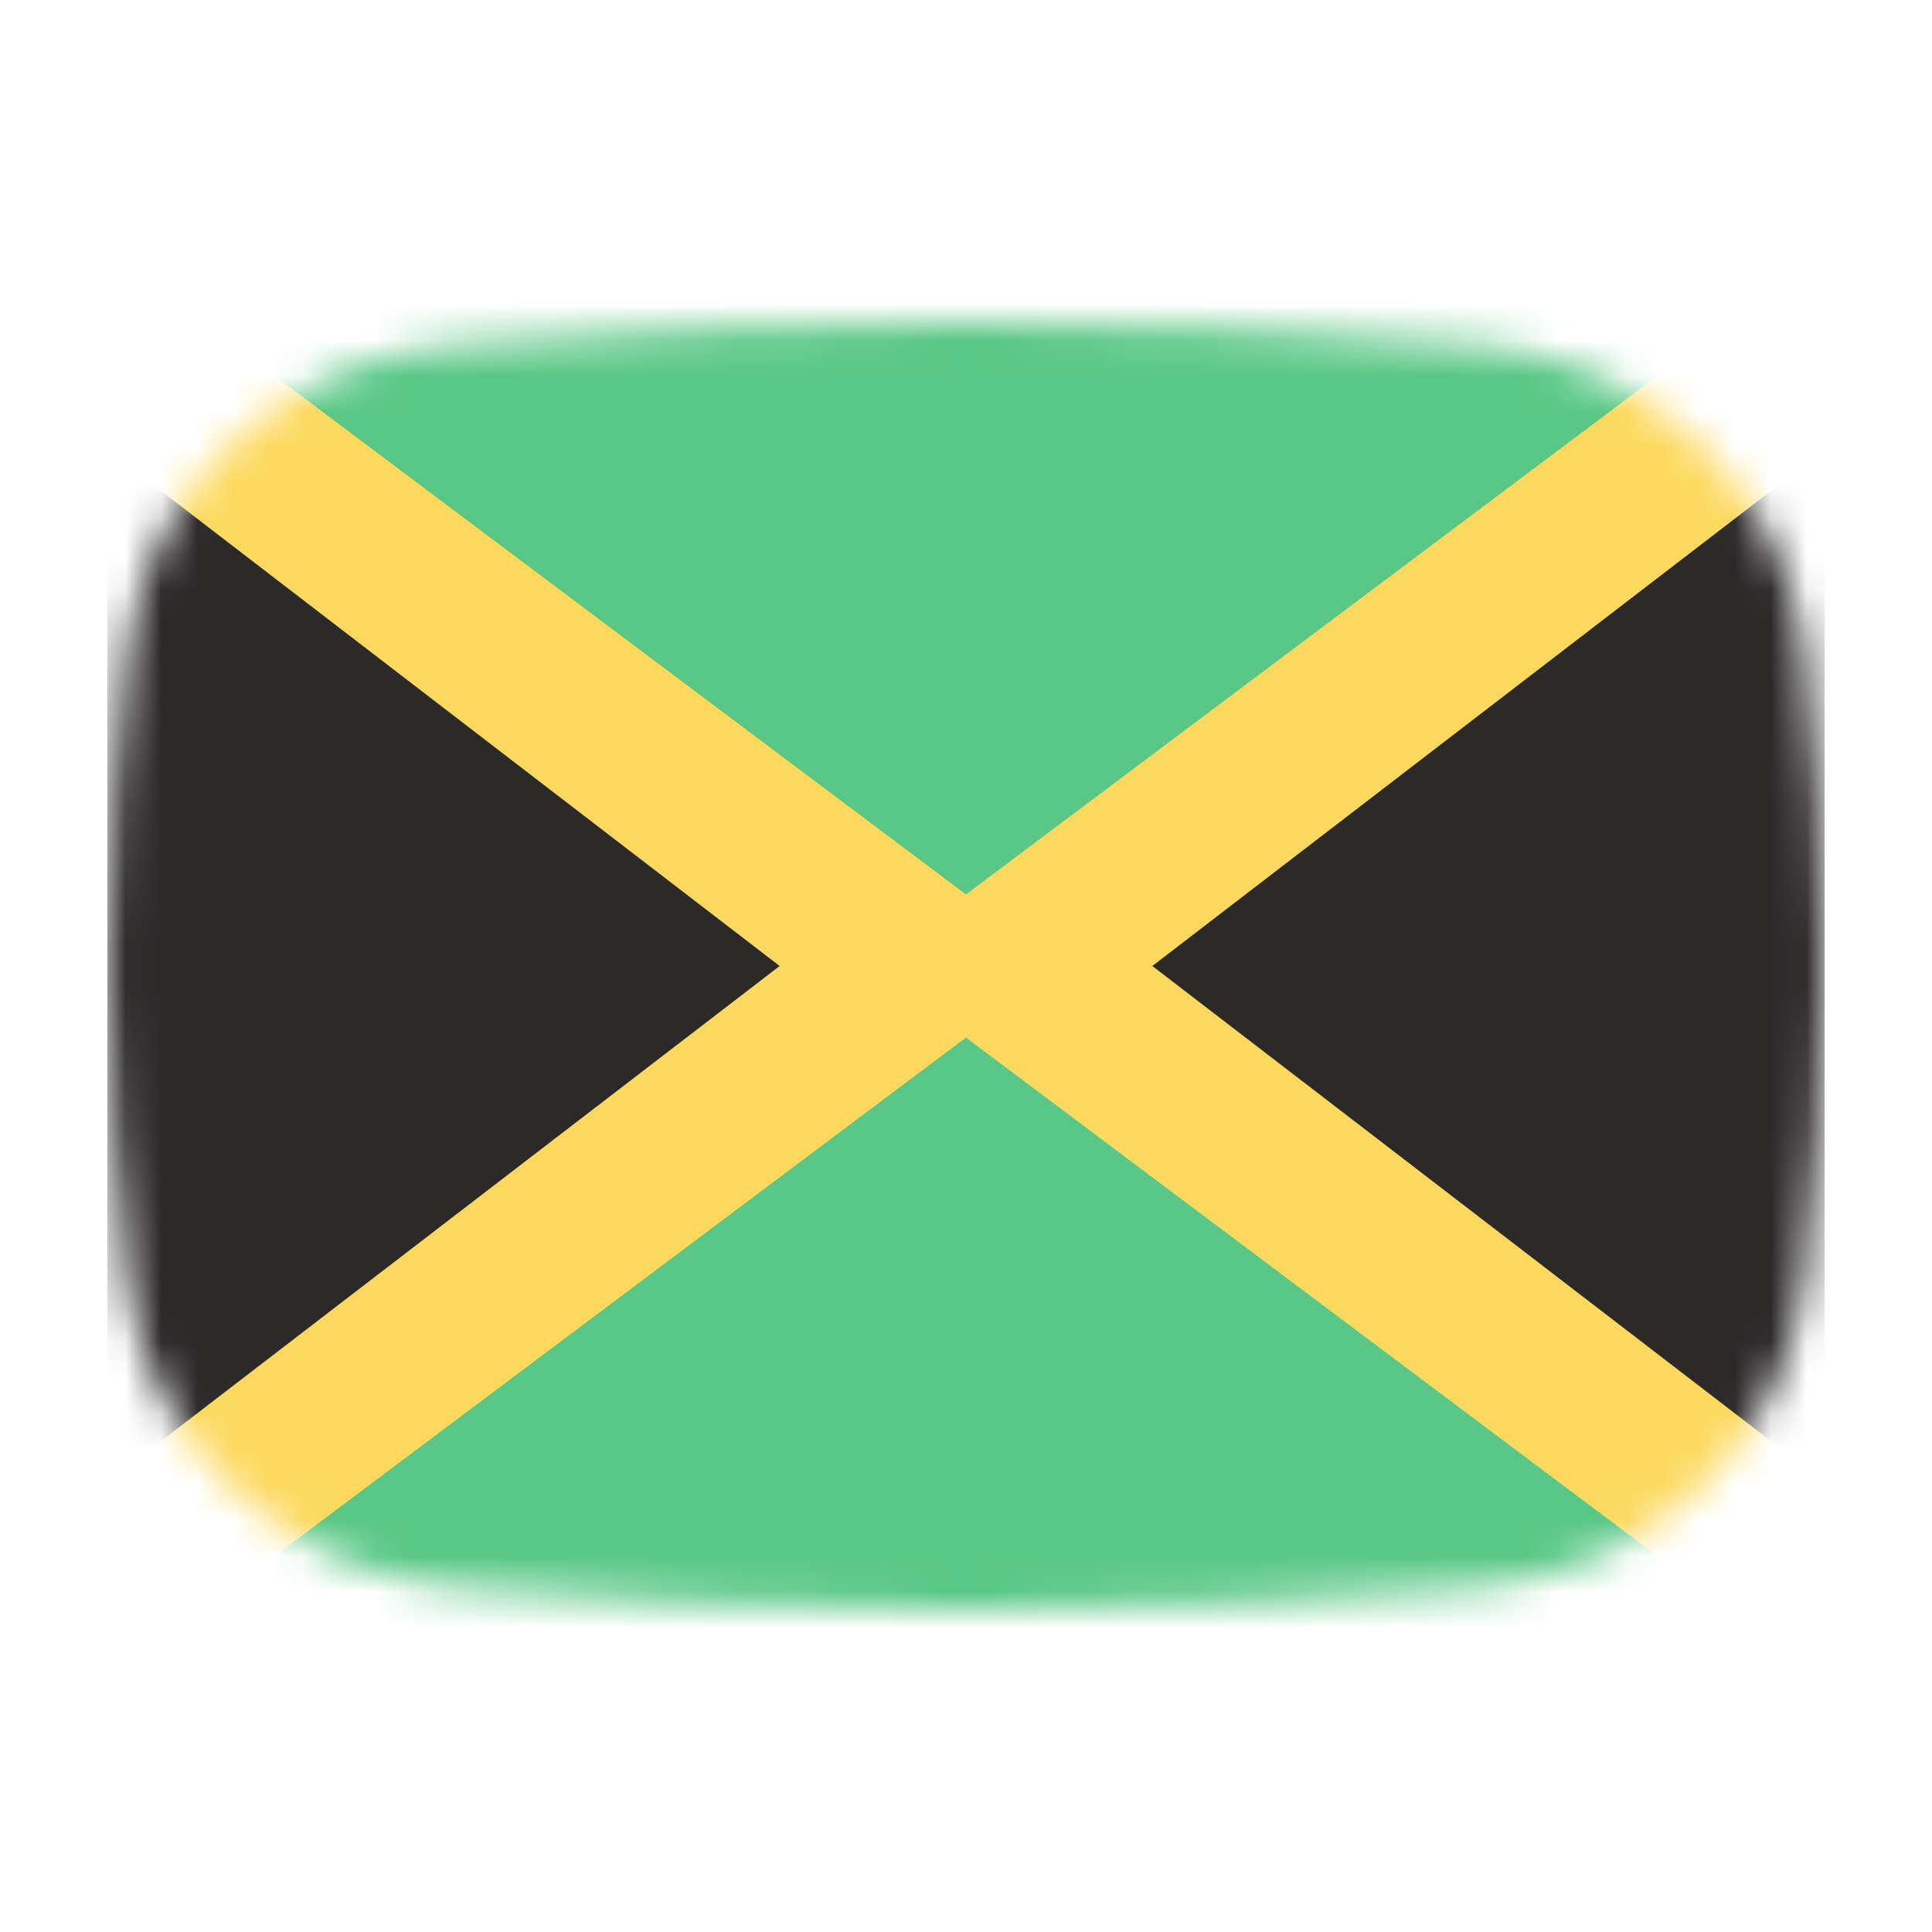 <svg width="54" height="54" viewBox="0 0 54 54" fill="none" xmlns="http://www.w3.org/2000/svg">
<mask id="mask0_1_32136" style="mask-type:alpha" maskUnits="userSpaceOnUse" x="3" y="9" width="48" height="36">
<path d="M3.569 18.136C4.167 13.412 8.041 10.002 12.786 9.609C16.641 9.289 21.62 9 27 9C32.38 9 37.359 9.289 41.214 9.609C45.959 10.002 49.833 13.412 50.431 18.136C50.752 20.676 51 23.704 51 27C51 30.296 50.752 33.324 50.431 35.864C49.833 40.587 45.959 43.998 41.214 44.391C37.359 44.711 32.38 45 27 45C21.62 45 16.641 44.711 12.786 44.391C8.042 43.998 4.167 40.587 3.569 35.864C3.248 33.324 3 30.296 3 27C3 23.704 3.248 20.676 3.569 18.136Z" fill="#00D0BF"/>
</mask>
<g mask="url(#mask0_1_32136)">
<path d="M3 9H51V45H3V9Z" fill="#2C2929"/>
<path d="M27 23L2 42.2L27 55L52 42.2L27 23Z" fill="#FCD95E"/>
<path d="M27 31L52 11.8L27 -1L2 11.8L27 31Z" fill="#FCD95E"/>
<path d="M27 29L7 44L27 59L47 44L27 29Z" fill="#59C785"/>
<path d="M27 -5L7 10L27 25L47 10L27 -5Z" fill="#59C785"/>
</g>
</svg>
